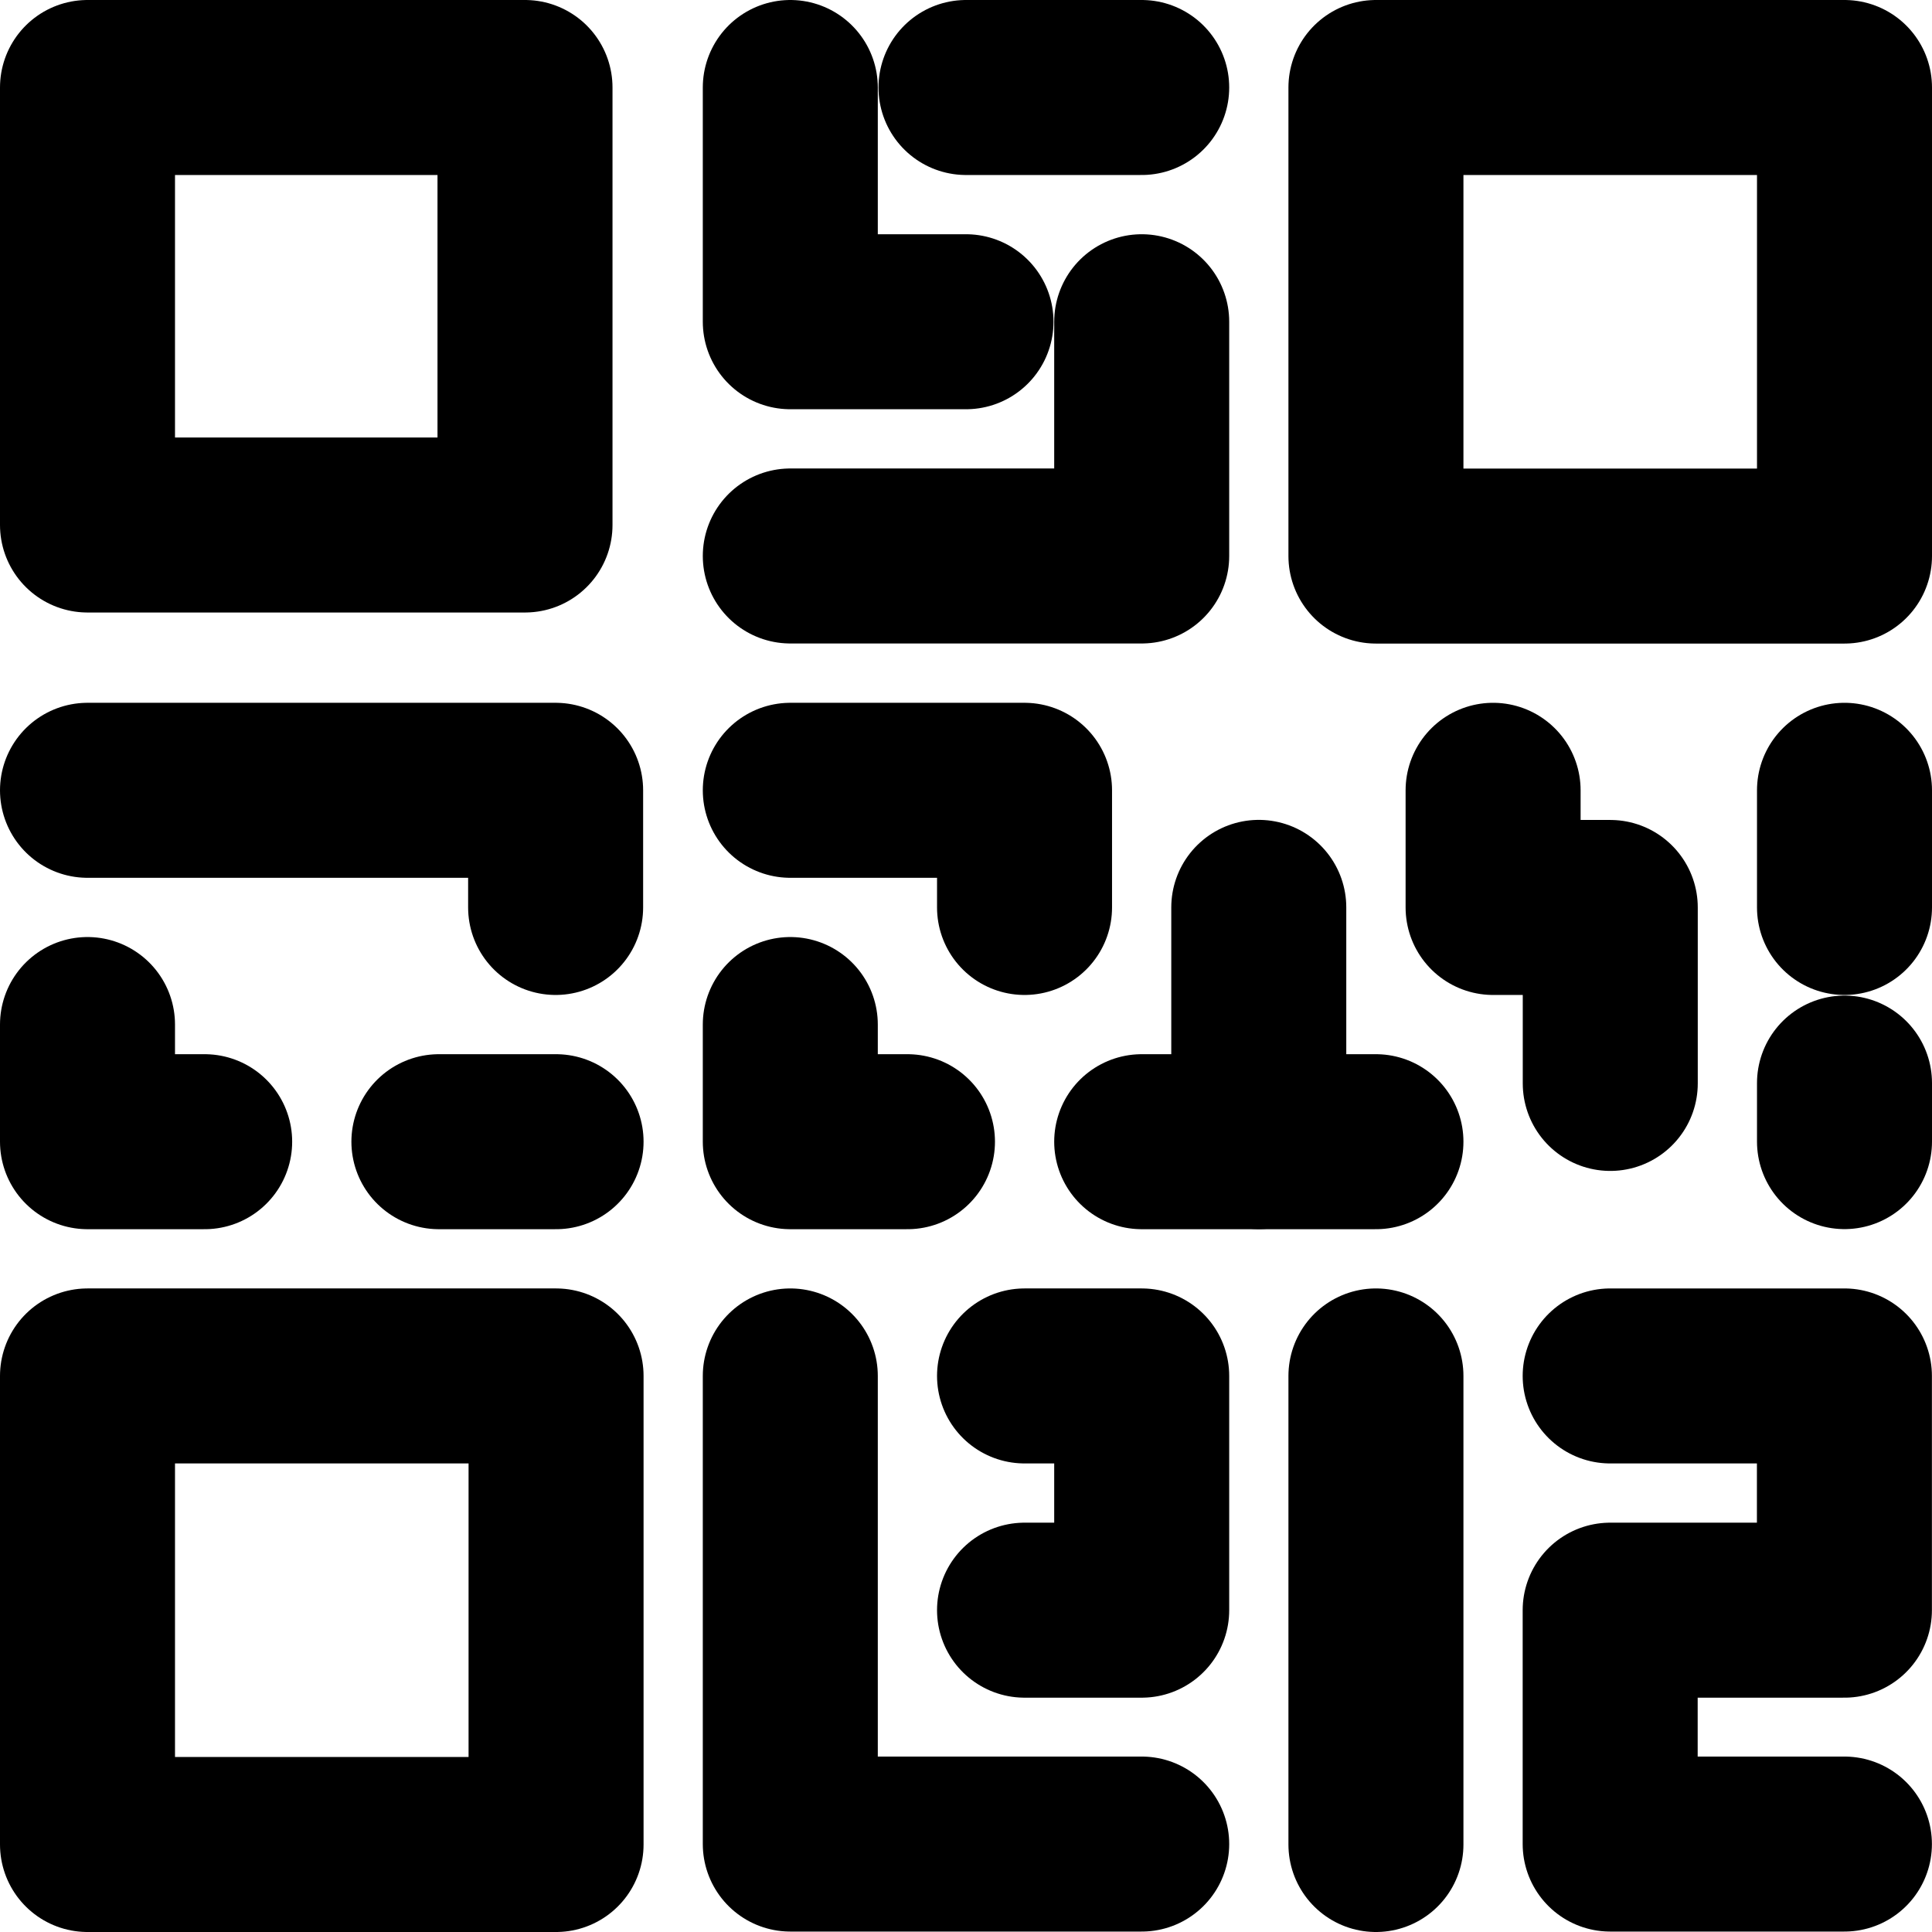 <svg version="1.1" id="Layer_1" xmlns="http://www.w3.org/2000/svg" x="0" y="0" viewBox="0 0 22.08 22.08" xml:space="preserve"><g id="qr-code" transform="translate(.25 .25)" fill="none" stroke="currentColor" stroke-width="2" stroke-linecap="round" stroke-linejoin="round"><path id="Path_329" d="M.75 11.459v1.339h1.339"/><path id="Rectangle_313" d="M.75.75h5v5h-5z"/><path id="Rectangle_314" d="M15.475.75h5.355v5.355h-5.355z"/><path id="Rectangle_315" d="M.75 15.475h5.355v5.355H.75z"/><path id="Line_15" d="M10.79.75h2.008"/><path id="Path_330" d="M8.782.75v2.677h2.008"/><path id="Path_331" d="M12.798 3.427v2.677H8.782"/><path id="Path_332" d="M.75 8.782H6.1v1.339"/><path id="Line_16" d="M4.766 12.798h1.339"/><path id="Path_333" d="M20.829 20.825h-2.677v-2.673h2.677v-2.677h-2.677"/><path id="Path_334" d="M12.798 20.825H8.782v-5.35"/><path id="Line_17" d="M15.475 15.475v5.355"/><path id="Path_335" d="M11.459 15.475h1.339v2.677h-1.339"/><path id="Path_336" d="M8.782 11.459v1.339h1.339"/><path id="Line_18" d="M12.798 12.798h2.677"/><path id="Line_19" d="M14.136 12.797V10.12"/><path id="Path_337" d="M8.782 8.782h2.677v1.339"/><path id="Line_20" d="M20.83 8.782v1.339"/><path id="Line_21" d="M20.83 12.128v.669"/><path id="Path_338" d="M16.814 8.782v1.339h1.339v2.011"/></g></svg>